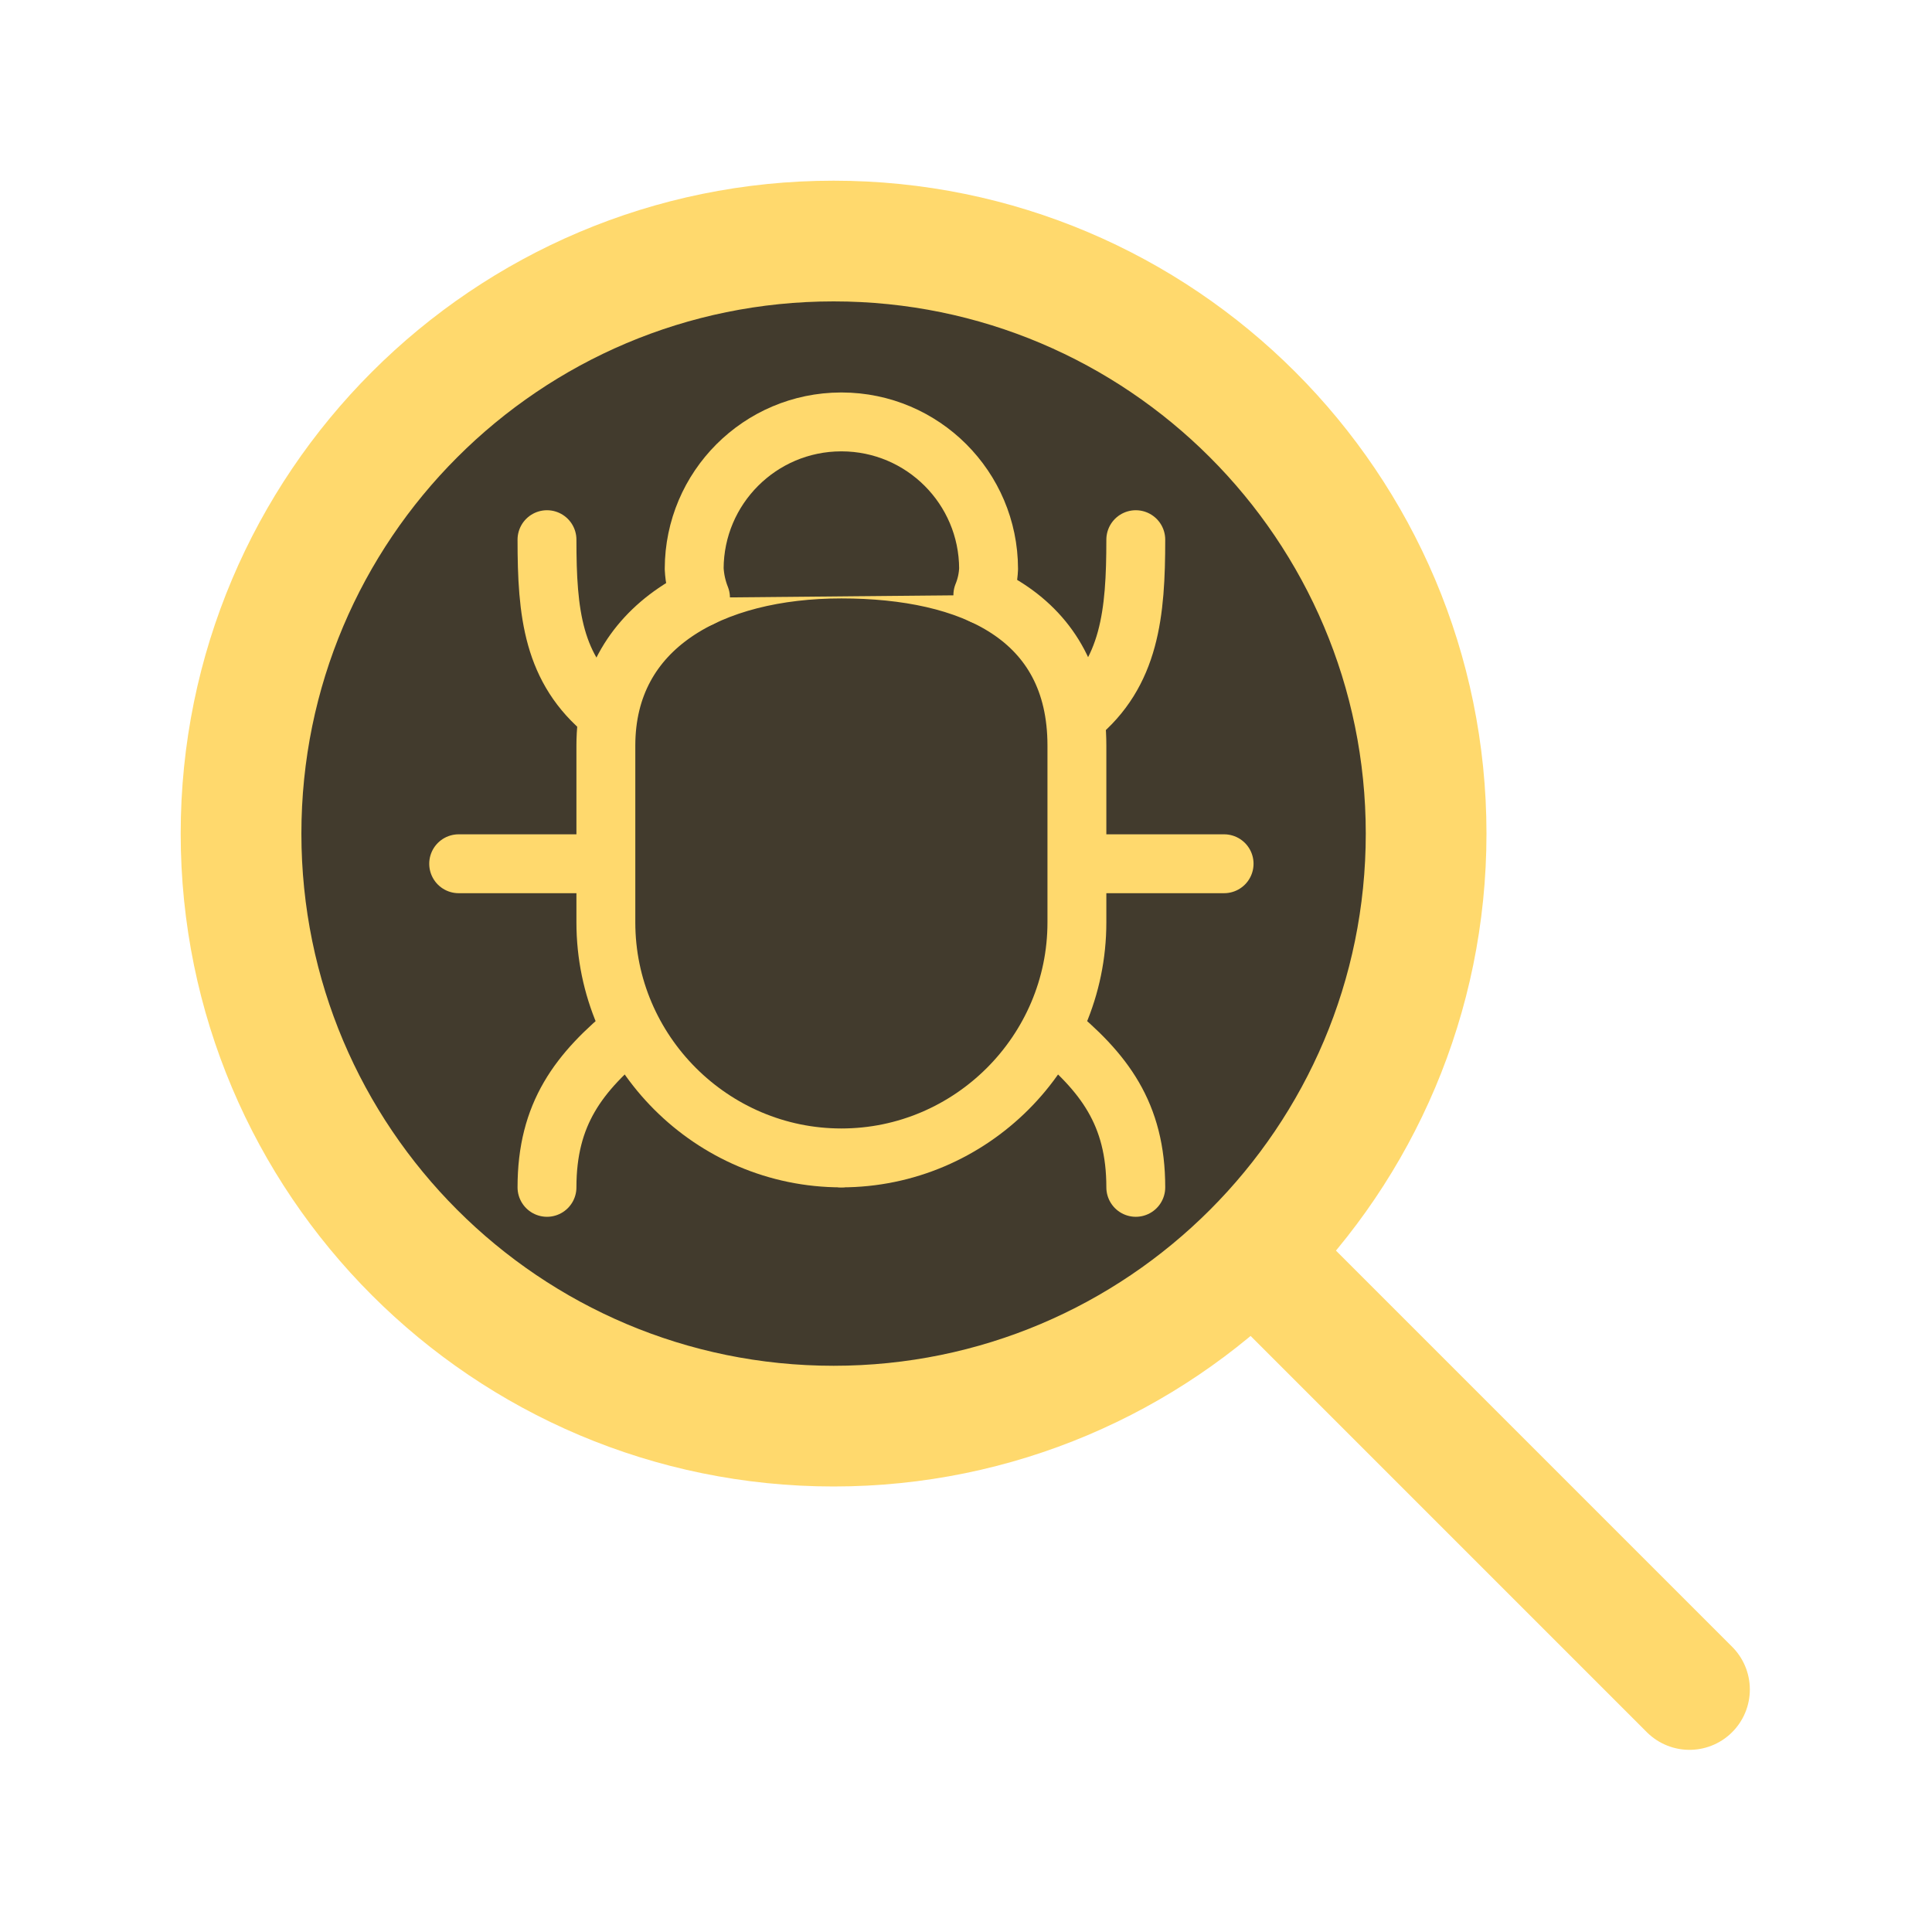 <?xml version="1.0" encoding="UTF-8" standalone="no" ?>
<!DOCTYPE svg PUBLIC "-//W3C//DTD SVG 1.1//EN" "http://www.w3.org/Graphics/SVG/1.1/DTD/svg11.dtd">
<svg xmlns="http://www.w3.org/2000/svg" xmlns:xlink="http://www.w3.org/1999/xlink" version="1.1" width="42" height="42" viewBox="0 0 42 42" xml:space="preserve">
  <desc>Created with Fabric.js 5.3.0</desc>
  <defs></defs>
  <g transform="matrix(0.082 0 0 0.082 20.984 20.984)" id="C7aZNYCTbdW7Ga0sEebhT">
    <g style="">
      <g transform="matrix(1 0 0 1 -34.91 -34.91)" id="1ncQs_RPkFXNfMEQFf2i1">
        <path style="stroke: #ffd96d; stroke-width: 32; stroke-dasharray: none; stroke-linecap: butt; stroke-dashoffset: 0; stroke-linejoin: miter; stroke-miterlimit: 10; fill: #423B2D; fill-rule: nonzero; opacity: 1;" transform=" translate(-221.09, -221.09)" d="M 221.09 64 C 134.332 64 64 134.332 64 221.09 C 64 307.848 134.332 378.18 221.09 378.18 C 307.848 378.18 378.18 307.848 378.18 221.09 C 378.174 134.334 307.846 64.006 221.09 64 z" stroke-linecap="round" />
      </g>
      <g transform="matrix(1 0 0 1 137.145 137.145)" id="7cckzIx2G-S3TxAN7oAvx">
        <path style="stroke: #ffd96d; stroke-width: 32; stroke-dasharray: none; stroke-linecap: round; stroke-dashoffset: 0; stroke-linejoin: miter; stroke-miterlimit: 10; fill: #423B2D; fill-rule: nonzero; opacity: 1;" transform=" translate(-393.145, -393.145)" d="M 338.29 338.29 L 448 448" stroke-linecap="round" />
      </g>
    </g>
  </g>
  <g transform="matrix(0.04 0 0 0.04 18.291 17.492)" id="oPd7zy6KQ3svXsvHG_QzE">
    <g style="">
      <g transform="matrix(1 0 0 1 0 32)" id="IQCuIWVOBHzOWydhC2Ylq">
        <path style="stroke: #ffd96d; stroke-width: 32; stroke-dasharray: none; stroke-linecap: round; stroke-dashoffset: 0; stroke-linejoin: round; stroke-miterlimit: 4; fill: #423B2D; fill-rule: nonzero; opacity: 1;" transform=" translate(-256, -288)" d="M 370 378 C 398.89 401.52 416 424.07 416 464 M 142 378 C 113.11 401.52 96 424.06 96 464 M 384 208 C 412.89 184.48 416 151.93 416 112 M 128 206 C 99.11 182.48 96 151.94 96 112 M 464 288.13 L 384 288.13 M 128 288.13 L 48 288.13 M 256 192 L 256 448" stroke-linecap="round" />
      </g>
      <g transform="matrix(1 0 0 1 0 31.965)" id="NtSsq0Tdy7AykXdBT6CYL">
        <path style="stroke: #ffd96d; stroke-width: 32; stroke-dasharray: none; stroke-linecap: round; stroke-dashoffset: 0; stroke-linejoin: round; stroke-miterlimit: 4; fill: #423B2D; fill-rule: nonzero; opacity: 1;" transform=" translate(-256, -287.965)" d="M 256 448 L 256 448 C 185.6 448 128 390.4 128 320 L 128 223.93 C 128 158.86 185.6 127.93 256 127.93 L 256 127.93 C 326.4 127.93 384 153.53 384 223.93 L 384 320 C 384 390.4 326.4 448 256 448 z" stroke-linecap="round" />
      </g>
      <g transform="matrix(1 0 0 1 0 -160.24)" id="Y7FX8xzu4pG-F_Mh7itCn">
        <path style="stroke: #ffd96d; stroke-width: 32; stroke-dasharray: none; stroke-linecap: round; stroke-dashoffset: 0; stroke-linejoin: round; stroke-miterlimit: 4; fill: #423B2D; fill-rule: nonzero; opacity: 1;" transform=" translate(-256, -95.76)" d="M 179.43 143.52 C 177.429 138.501 176.27 133.186 176 127.79 C 176.115 83.771 211.771 48.115 255.79 48 L 256.21 48 C 300.229 48.115 335.885 83.771 336 127.79 C 335.807 132.703 334.751 137.543 332.88 142.09" stroke-linecap="round" />
      </g>
    </g>
  </g>
</svg>
